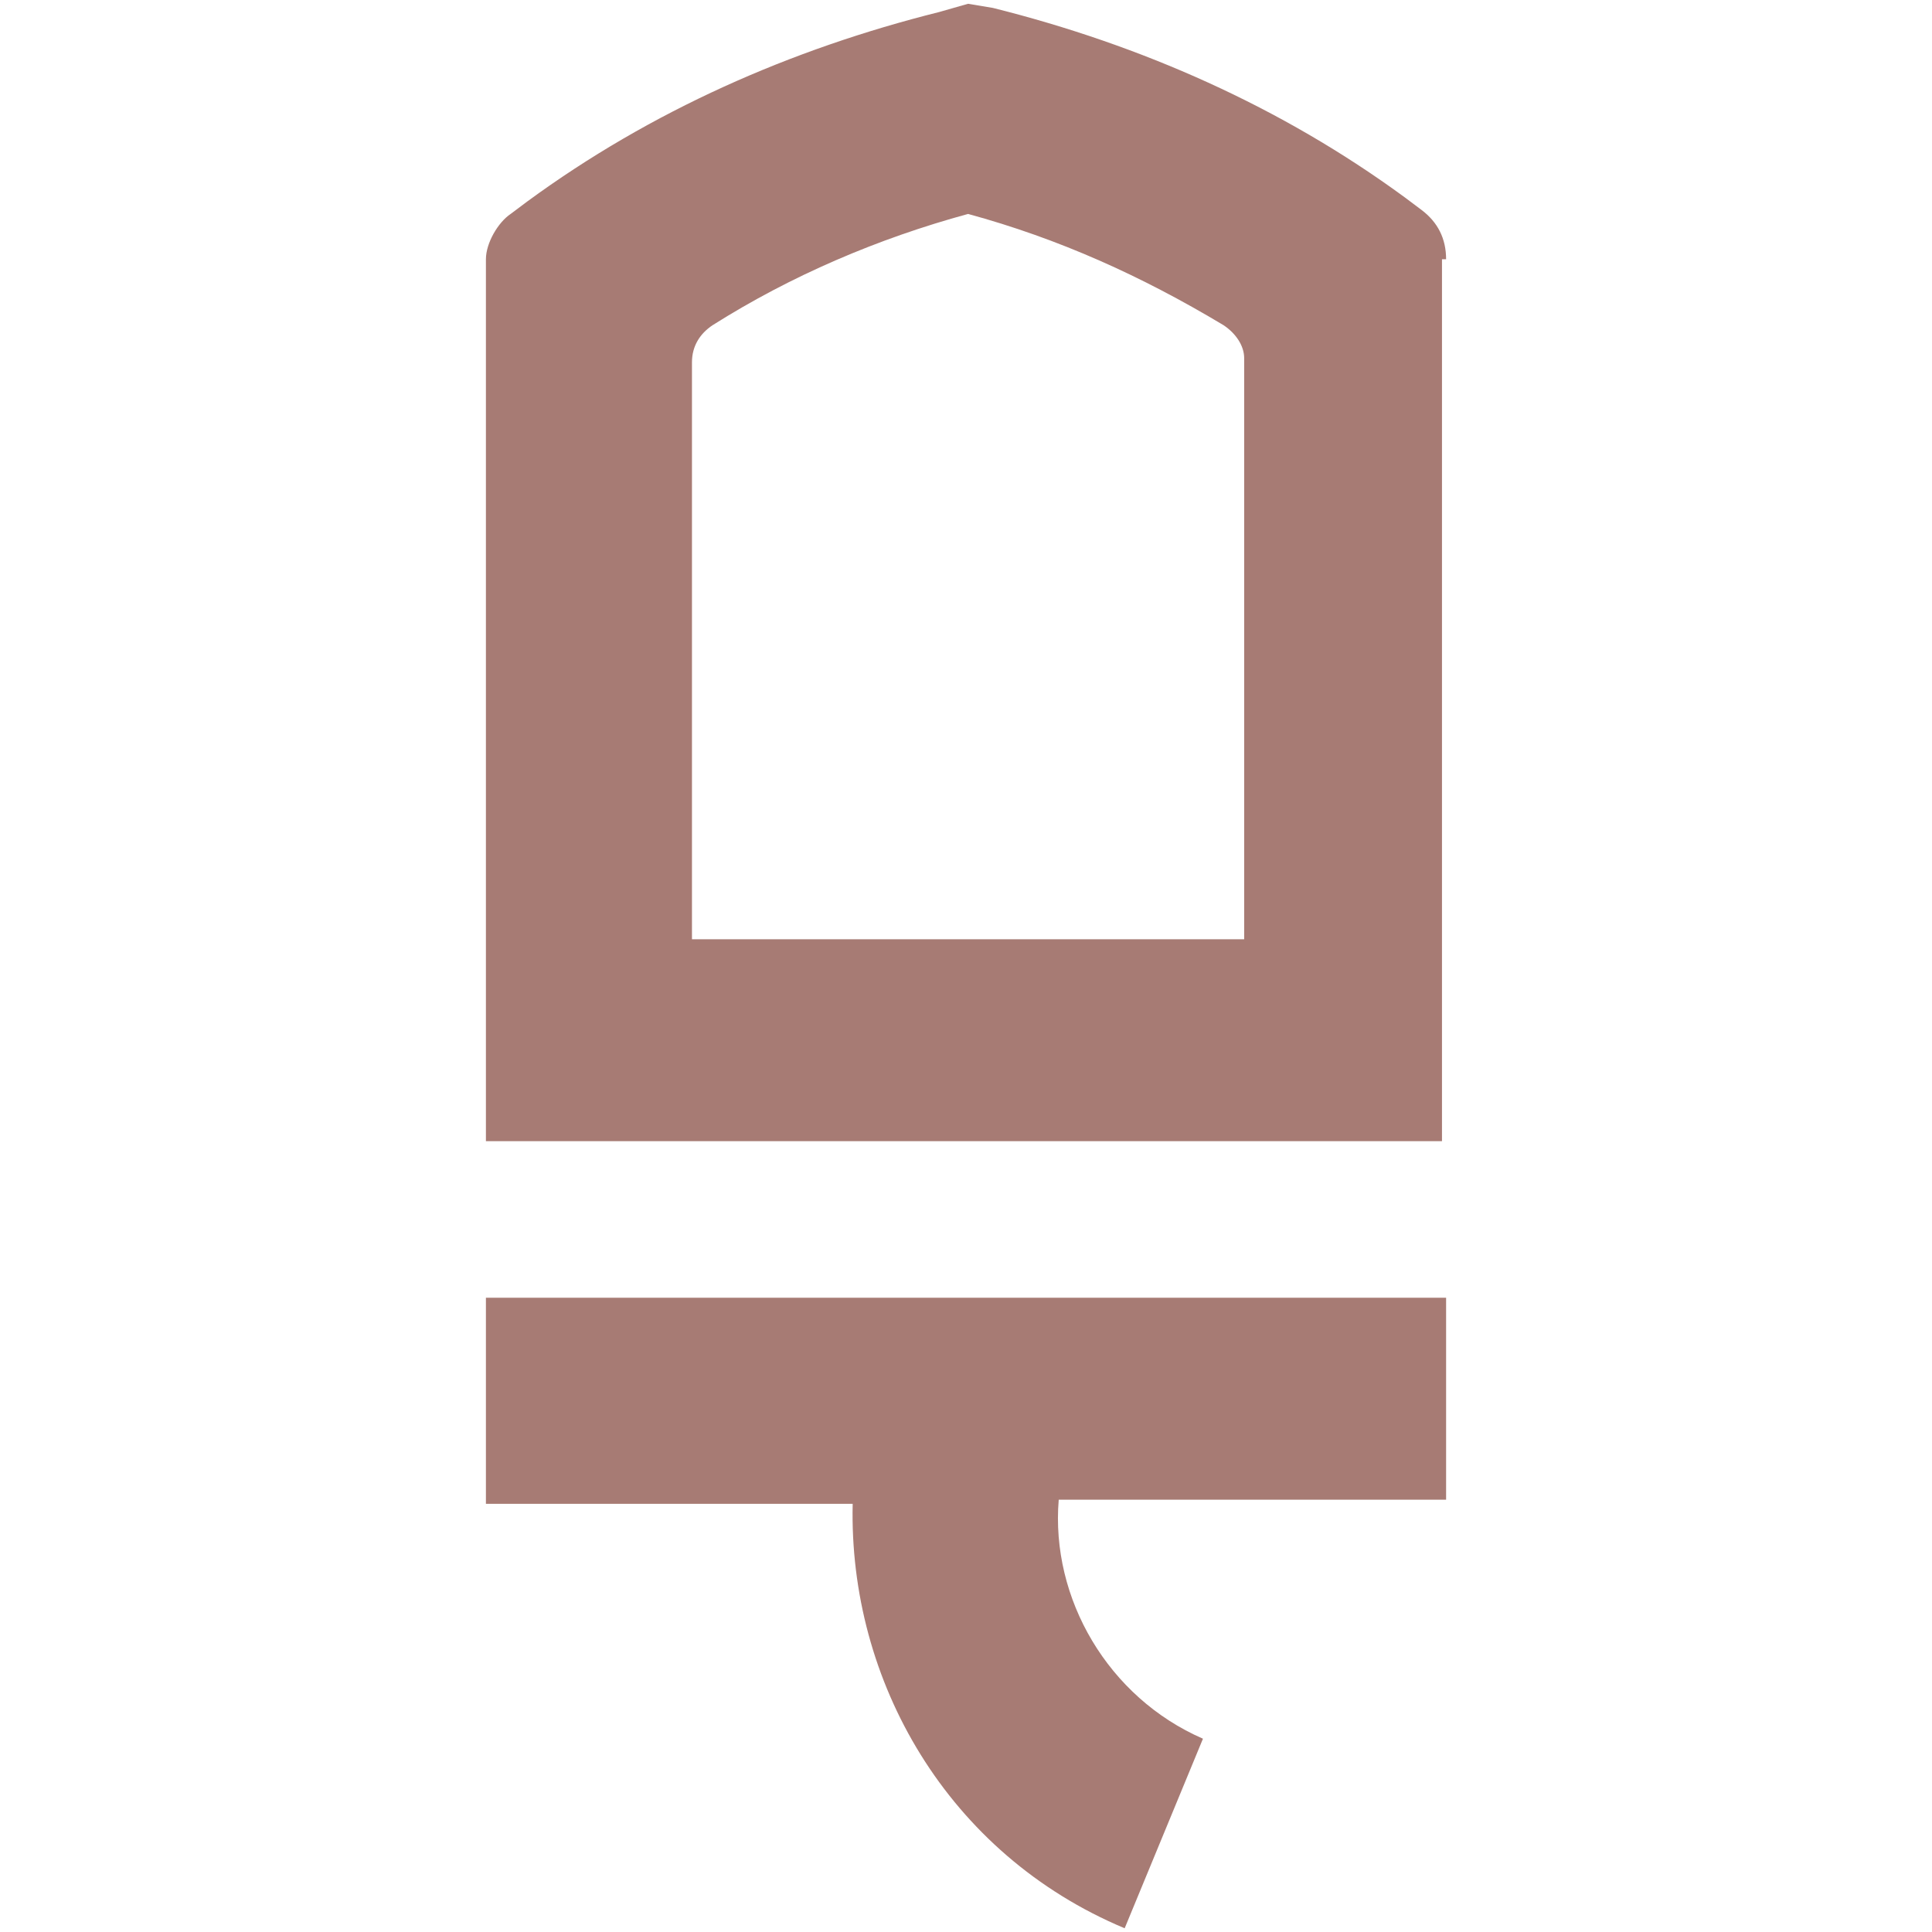 <?xml version="1.0" encoding="UTF-8" standalone="no"?><!DOCTYPE svg PUBLIC "-//W3C//DTD SVG 1.1//EN" "http://www.w3.org/Graphics/SVG/1.1/DTD/svg11.dtd"><svg width="100%" height="100%" viewBox="0 0 512 512" version="1.1" xmlns="http://www.w3.org/2000/svg" xmlns:xlink="http://www.w3.org/1999/xlink" xml:space="preserve" style="fill-rule:evenodd;clip-rule:evenodd;stroke-linejoin:round;stroke-miterlimit:2;"><title>Greyfriars</title><desc>Since our inception in 1989, we have become a reputable and leading wealth management specialist in Leicestershire. Our reputation has led us to now manage over £600 million in assets with a client base expanding some 26-Years.</desc>    <g transform="matrix(10.921,0,0,10.921,128.773,1)">        <path d="M23.3,6.2c0,-0.5 -0.2,-0.9 -0.6,-1.2l-0.4,-0.3c-3,-2.2 -6.4,-3.7 -10,-4.6l-0.6,-0.1l-0.7,0.2c-3.6,0.9 -7,2.4 -10,4.6l-0.4,0.3c-0.3,0.2 -0.6,0.7 -0.6,1.1l0,21.4l23.2,0l0,-21.4l0.1,0Zm-4.9,16.5l-13.4,0l0,-14c0,-0.4 0.2,-0.7 0.5,-0.9c1.9,-1.2 4,-2.1 6.2,-2.7c2.2,0.6 4.2,1.5 6.2,2.7c0.3,0.2 0.5,0.5 0.5,0.8l0,14.1Zm4.9,13.7l0,-5l-23.3,0l0,5l8.9,0c-0.1,4.3 2.3,8.5 6.6,10.3l1.9,-4.6c-2.3,-1 -3.7,-3.4 -3.5,-5.8l9.4,0l0,0.1Z" style="fill:rgb(167,123,116);fill-rule:nonzero;"/>    </g></svg>
